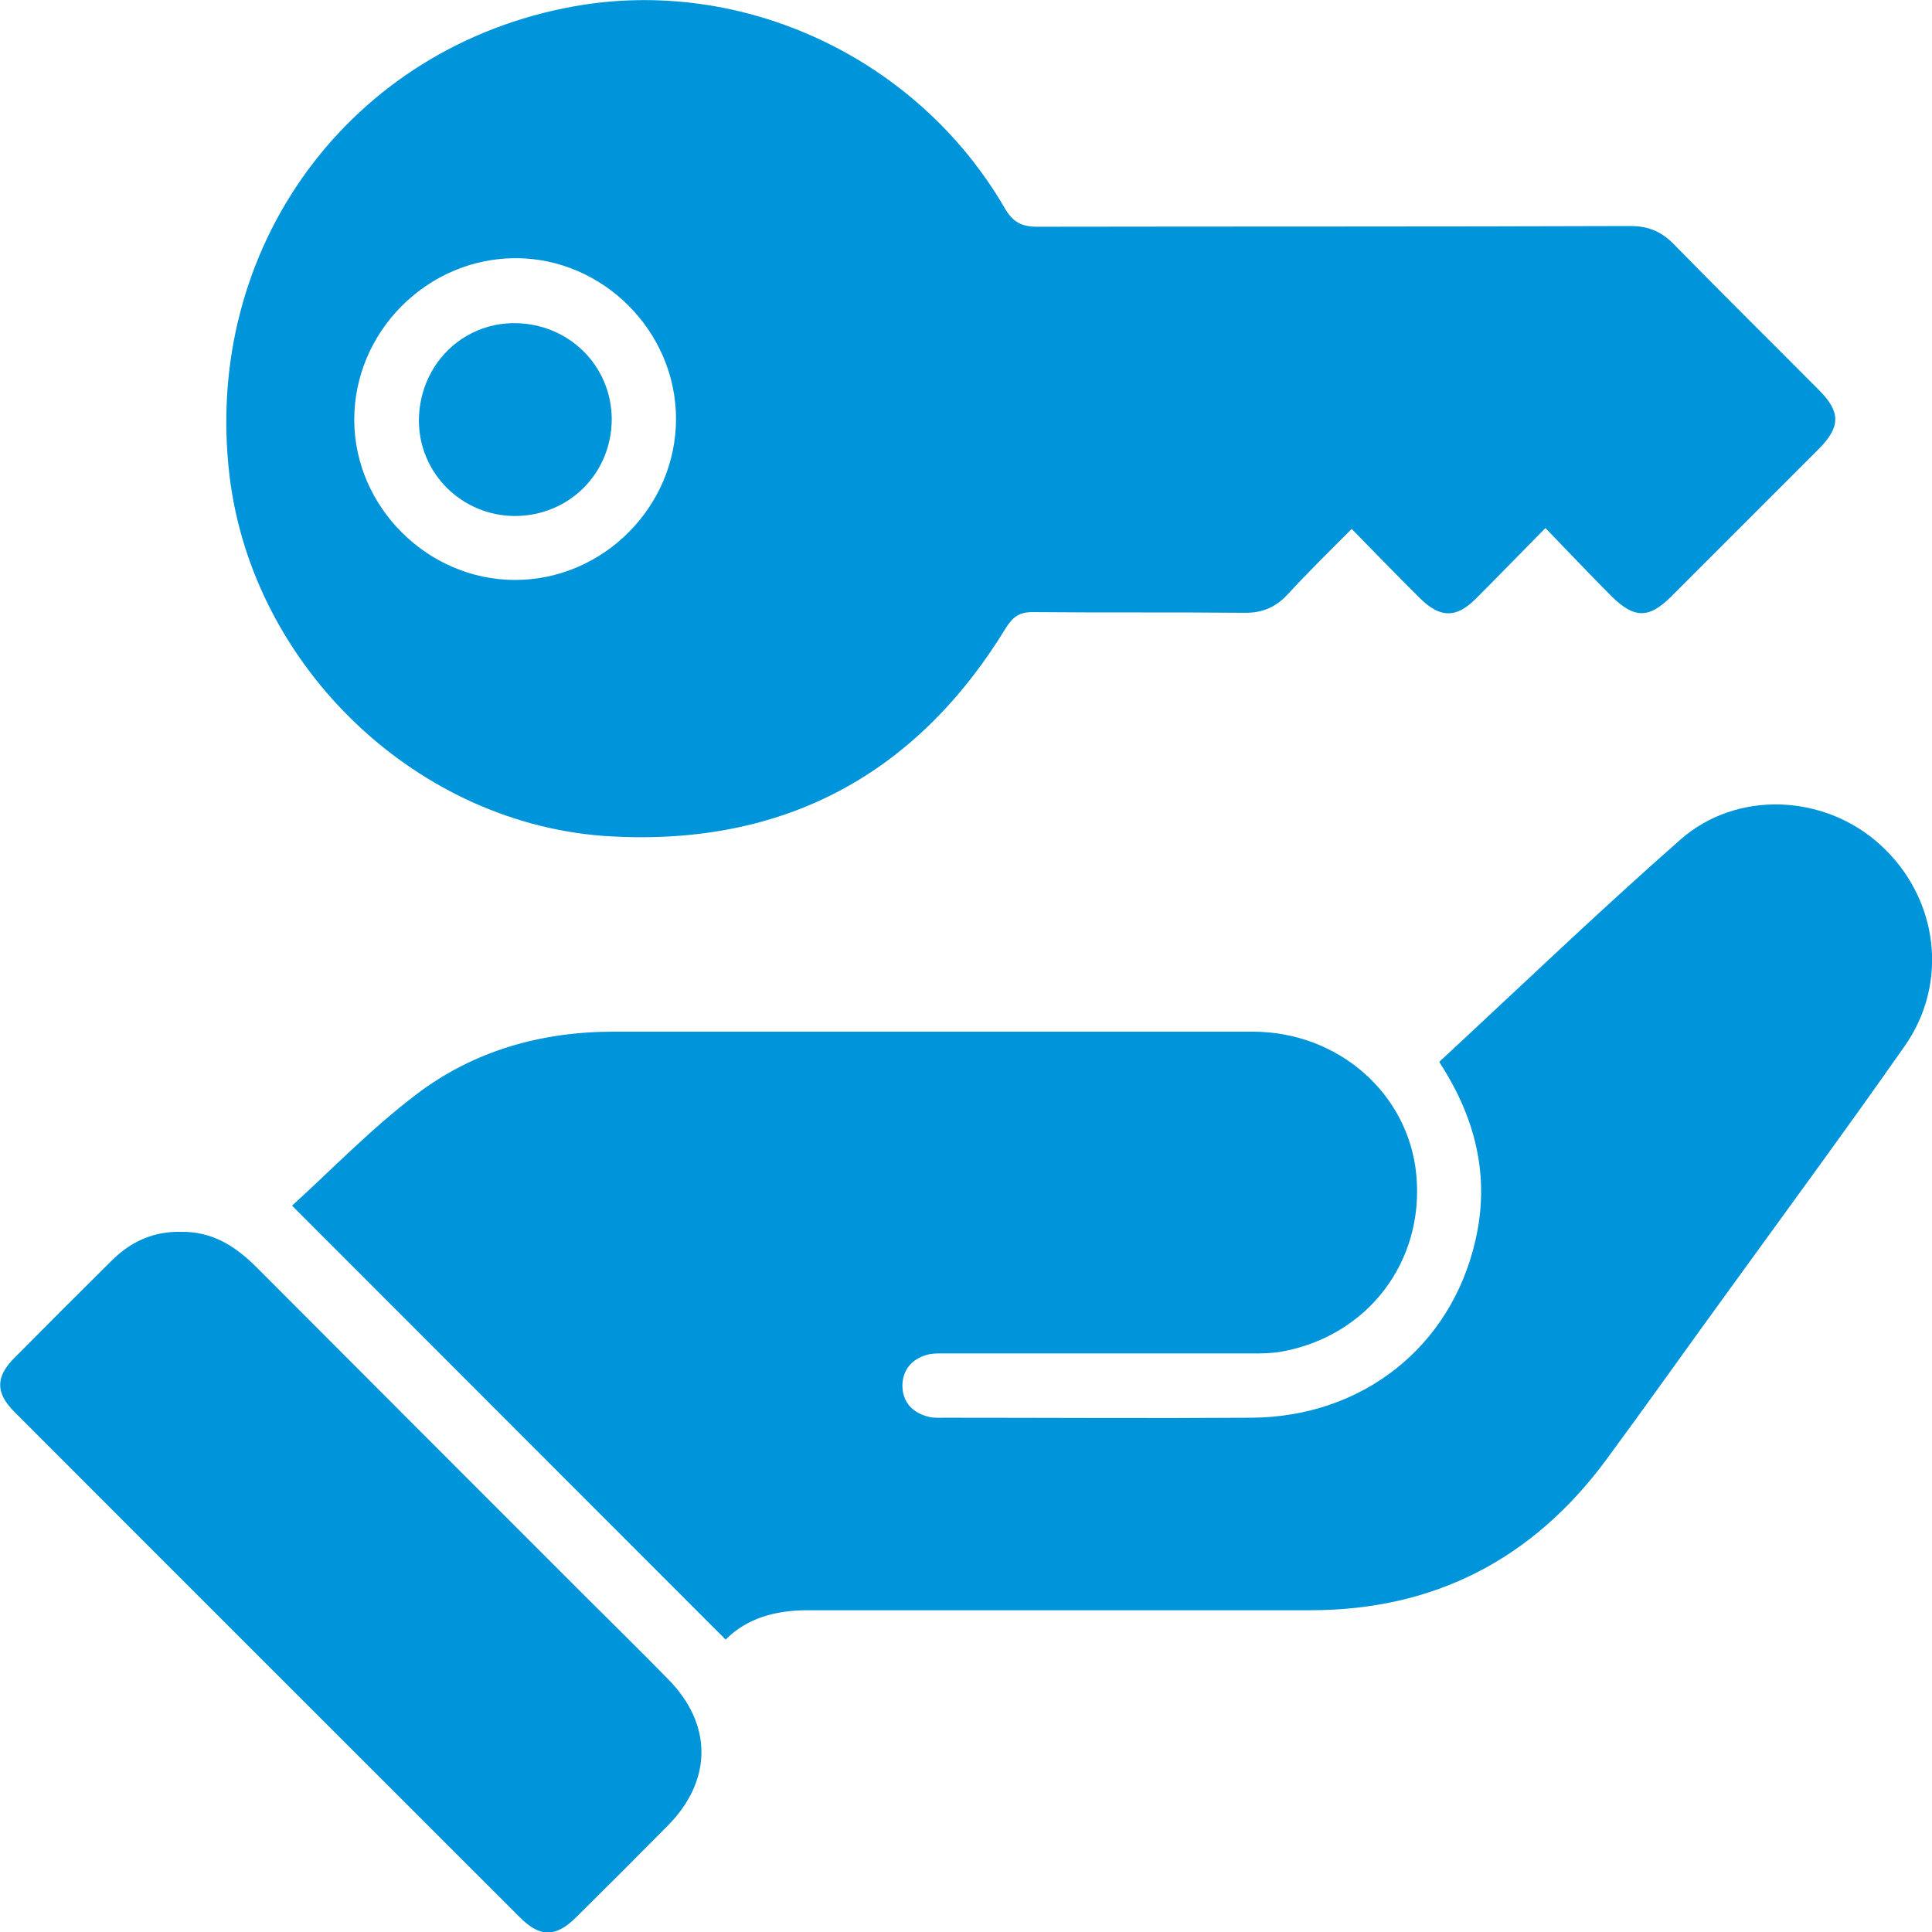 <?xml version="1.0" encoding="UTF-8"?><svg id="Layer_1" xmlns="http://www.w3.org/2000/svg" viewBox="0 0 55.3 55.31"><defs><style>.cls-1{fill:#0094da;}</style></defs><path class="cls-1" d="M41.2,30.39c2.32-2.15,4.56-4.3,6.89-6.35,1.63-1.44,4.15-1.31,5.74,.15,1.64,1.5,1.97,3.92,.69,5.75-1.76,2.51-3.58,4.98-5.38,7.47-1.06,1.46-2.1,2.93-3.17,4.38-2.1,2.84-4.92,4.3-8.46,4.3-4.79,0-9.59,0-14.38,0-.93,0-1.74,.22-2.36,.84l-12.41-12.42c1.12-1.02,2.26-2.2,3.55-3.18,1.64-1.25,3.57-1.8,5.65-1.8,6.1,0,12.2,0,18.3,0,2.45,0,4.47,1.78,4.68,4.11,.23,2.48-1.4,4.61-3.87,5.05-.28,.05-.57,.05-.86,.05-2.88,0-5.75,0-8.63,0-.19,0-.39-.01-.57,.02-.46,.1-.76,.4-.78,.87-.01,.5,.29,.82,.78,.93,.15,.03,.31,.02,.46,.02,2.92,0,5.83,.02,8.75,0,3.17-.02,5.71-2.02,6.41-5.07,.42-1.81,.02-3.49-1.02-5.09Z"/><path class="cls-1" d="M44.24,15.11c-.73,.74-1.36,1.39-2,2.03-.56,.56-1.02,.55-1.59-.01-.64-.63-1.26-1.28-1.96-1.99-.64,.64-1.25,1.24-1.83,1.87-.35,.38-.74,.54-1.26,.53-2.01-.02-4.03,0-6.04-.02-.38,0-.56,.13-.76,.44-2.58,4.23-6.38,6.25-11.31,5.98-5.52-.3-10.26-4.83-10.92-10.32C5.79,7.09,10.01,1.33,16.44,.18c4.82-.86,9.82,1.47,12.32,5.78,.24,.41,.49,.53,.94,.53,5.66-.01,11.32,0,16.97-.02,.5,0,.87,.15,1.22,.5,1.38,1.41,2.79,2.8,4.18,4.2,.62,.62,.61,1.05,0,1.67-1.41,1.41-2.82,2.82-4.23,4.23-.64,.64-1.06,.64-1.71,0-.62-.62-1.22-1.26-1.89-1.95Zm-24.89-3.12c0-2.5-2.08-4.59-4.57-4.6-2.54-.01-4.65,2.1-4.64,4.64,.01,2.49,2.11,4.57,4.6,4.57,2.53,0,4.61-2.1,4.61-4.61Z"/><path class="cls-1" d="M5.17,35.26c.89-.02,1.56,.4,2.17,1.01,3.13,3.14,6.26,6.27,9.39,9.4,.8,.8,1.61,1.59,2.4,2.4,1.27,1.29,1.26,2.89-.01,4.18-.88,.89-1.76,1.77-2.64,2.64-.57,.56-1.02,.57-1.59,0-4.83-4.83-9.66-9.65-14.48-14.48-.54-.54-.54-1,0-1.54,.93-.94,1.87-1.88,2.81-2.81,.54-.53,1.19-.82,1.96-.8Z"/><path class="cls-1" d="M17.51,11.99c0,1.55-1.21,2.77-2.76,2.78-1.52,0-2.75-1.21-2.76-2.72,0-1.56,1.2-2.8,2.73-2.8,1.55,0,2.78,1.21,2.79,2.74Z"/></svg>